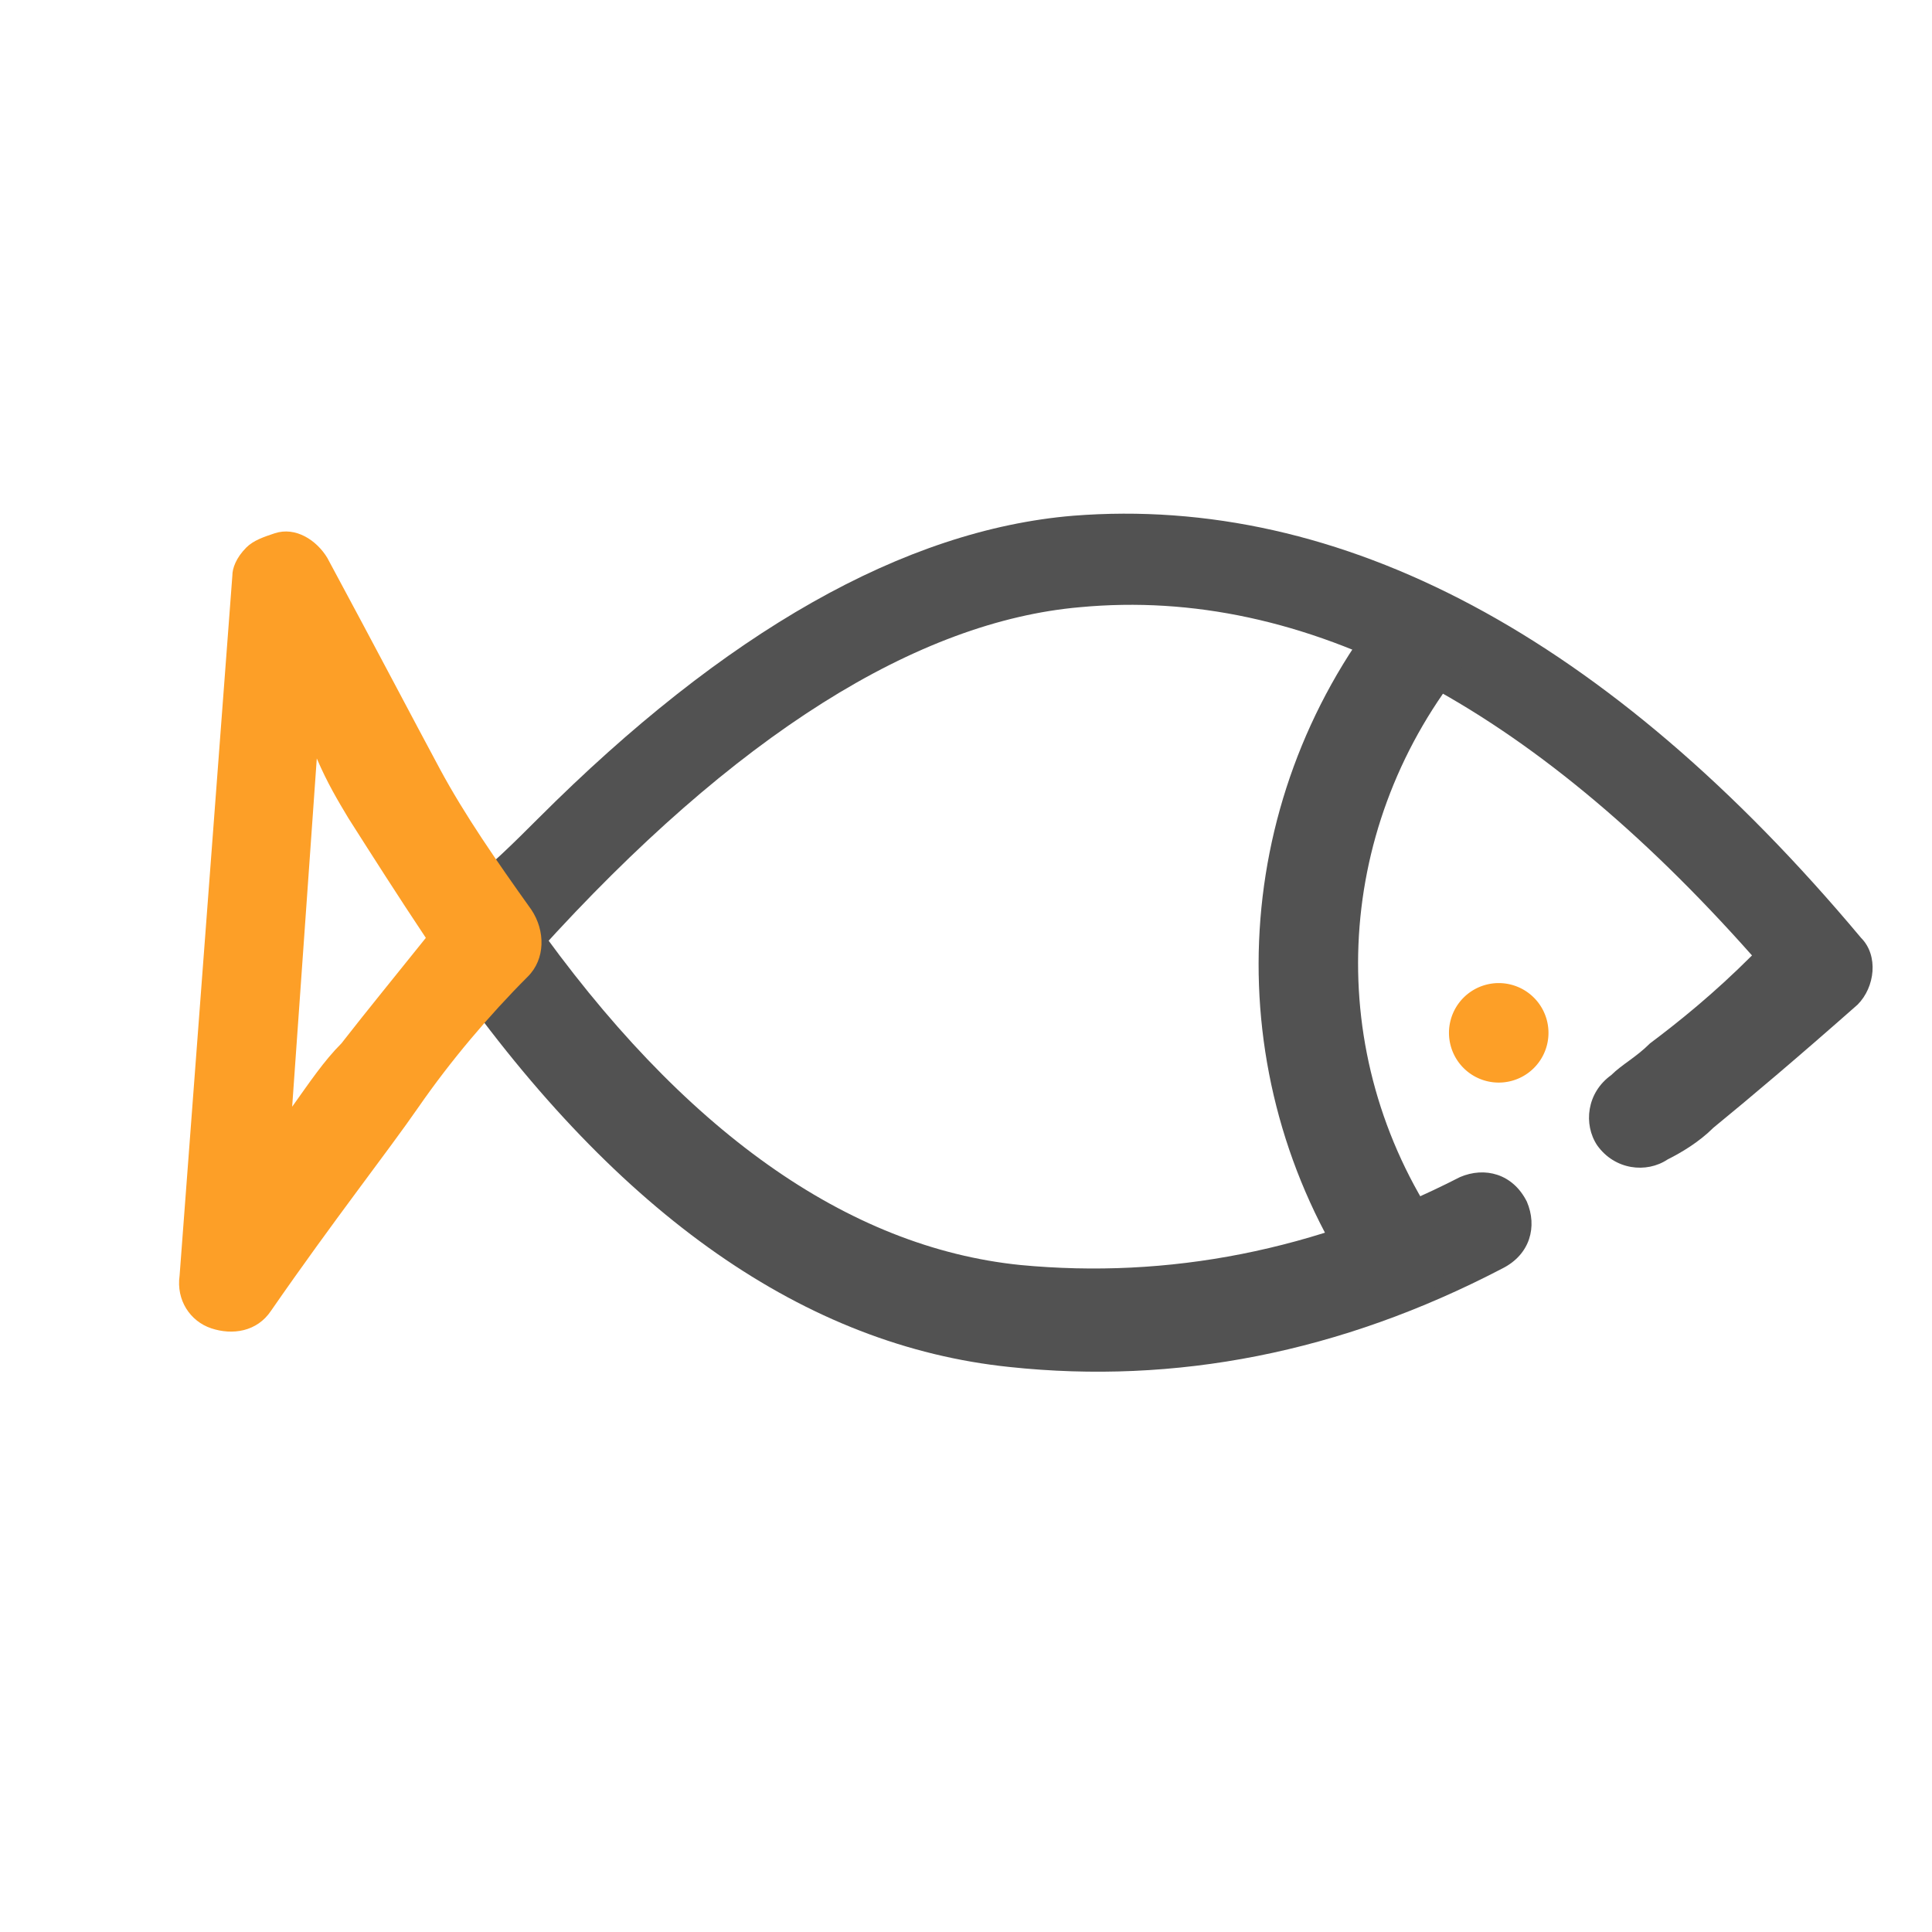 <?xml version="1.0" standalone="no"?><!DOCTYPE svg PUBLIC "-//W3C//DTD SVG 1.1//EN" "http://www.w3.org/Graphics/SVG/1.1/DTD/svg11.dtd"><svg t="1745663356670" class="icon" viewBox="0 0 1024 1024" version="1.1" xmlns="http://www.w3.org/2000/svg" p-id="1706" xmlns:xlink="http://www.w3.org/1999/xlink" width="200" height="200"><path d="M285.367 433.693c98.815-98.815 193.902-152.884 283.395-160.342 141.698-11.187 283.395 63.391 417.635 223.733 9.322 9.322 7.458 26.102-1.864 35.424-31.696 27.967-55.933 48.475-76.442 65.255-7.458 7.458-16.78 13.051-24.238 16.78-11.187 7.458-27.967 5.593-37.289-7.458-7.458-11.187-5.593-27.967 7.458-37.289 5.593-5.593 13.051-9.322 20.509-16.78 14.916-11.187 33.56-26.102 54.069-46.611-117.46-132.375-236.784-195.766-356.108-184.58-85.764 7.458-182.715 67.12-287.124 182.715l-5.593 5.593c-9.322 9.322-26.102 11.187-37.289 3.729-11.187-11.187-11.187-26.102-3.729-37.289l5.593-5.593c14.916-11.187 27.967-24.238 41.018-37.289z" fill="#525252" p-id="1707"></path><path d="M240.62 482.169l3.729-3.729c11.187-7.458 27.967-5.593 37.289 7.458 80.171 113.731 167.8 175.258 259.157 184.58 78.307 7.458 156.613-7.458 233.055-46.611 13.051-5.593 27.967-1.864 35.424 13.051 5.593 13.051 1.864 27.967-13.051 35.424-85.764 44.747-173.393 61.527-261.022 52.204-108.138-11.187-206.953-80.171-296.446-206.953-9.322-13.051-7.458-26.102 1.864-35.424z" fill="#525252" p-id="1708"></path><path d="M734.697 319.963c9.322-9.322 24.238-9.322 35.424-1.864 11.187 7.458 13.051 24.238 3.729 37.289-67.12 85.764-72.713 203.224-11.187 294.582 7.458 11.187 5.593 27.967-7.458 37.289-11.187 7.458-27.967 5.593-37.289-7.458-72.713-110.002-67.12-253.564 14.916-357.973l1.864-1.864z" fill="#525252" p-id="1709"></path><path d="M794.359 547.424m18.644-18.644a26.367 26.367 0 1 0-37.289 37.289 26.367 26.367 0 1 0 37.289-37.289Z" fill="#FD9F27" p-id="1710"></path><path d="M130.618 290.131c3.729-3.729 9.322-5.593 14.916-7.458 11.187-3.729 22.373 3.729 27.967 13.051 26.102 48.475 46.611 87.629 59.662 111.867 13.051 24.238 29.831 48.475 48.475 74.578 7.458 11.187 7.458 26.102-1.864 35.424-20.509 20.509-41.018 44.747-57.798 68.984-16.78 24.238-44.747 59.662-78.307 108.138-7.458 11.187-20.509 13.051-31.696 9.322s-18.644-14.916-16.78-27.967l27.967-371.024c0-3.729 1.864-9.322 7.458-14.916z m95.087 206.953c-14.916-22.373-27.967-42.882-41.018-63.391-5.593-9.322-11.187-18.644-16.78-31.696l-13.051 184.58c9.322-13.051 16.78-24.238 26.102-33.56 13.051-16.78 29.831-37.289 44.747-55.933z" fill="#FD9F27" p-id="1711"></path></svg>